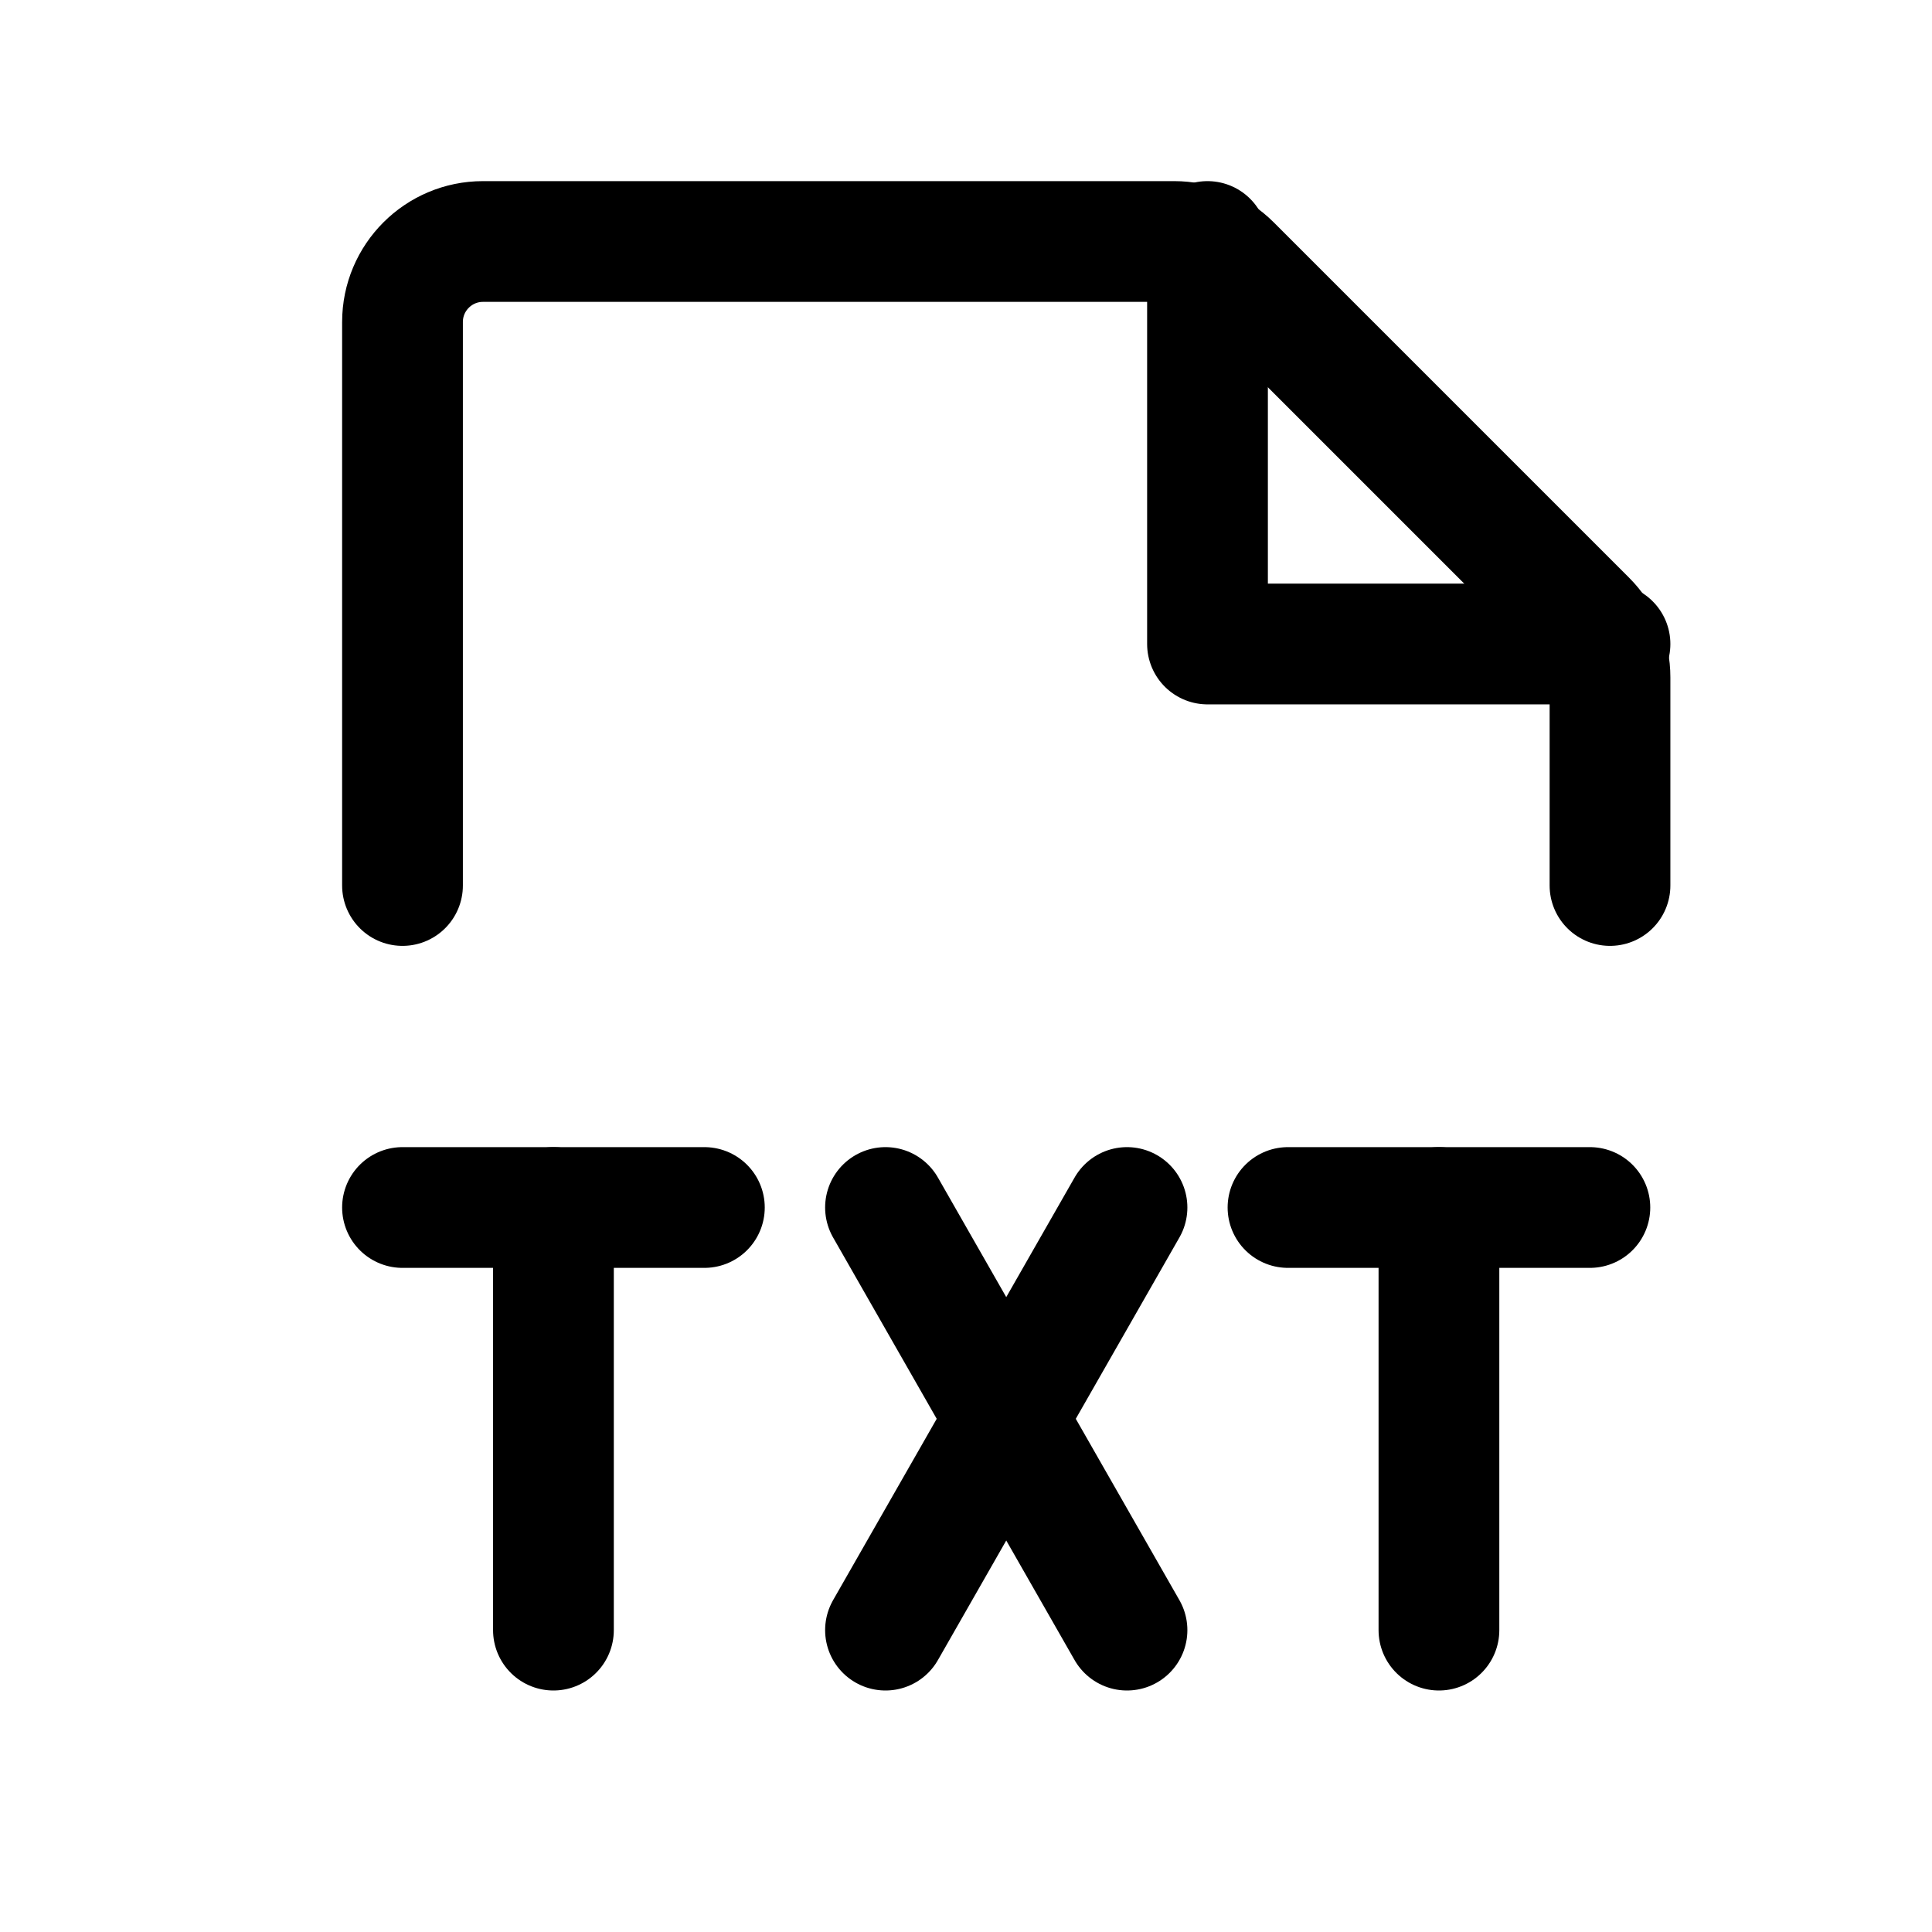<svg width="24" height="24" viewBox="0 0 24 24" fill="none" xmlns="http://www.w3.org/2000/svg">
<path d="M5 11V4C5 3.448 5.448 3 6 3H14.586C14.851 3 15.105 3.105 15.293 3.293L19.707 7.707C19.895 7.895 20 8.149 20 8.414V11" stroke="black" stroke-width="1.5" stroke-linecap="round" stroke-linejoin="round"/>
<path d="M15 3V8H20" stroke="black" stroke-width="1.5" stroke-linecap="round" stroke-linejoin="round"/>
<path d="M5 15H8.75" stroke="black" stroke-width="1.5" stroke-linecap="round" stroke-linejoin="round"/>
<path d="M6.875 15V20.25" stroke="black" stroke-width="1.5" stroke-linecap="round" stroke-linejoin="round"/>
<path d="M16 15H19.75" stroke="black" stroke-width="1.5" stroke-linecap="round" stroke-linejoin="round"/>
<path d="M17.875 15V20.25" stroke="black" stroke-width="1.5" stroke-linecap="round" stroke-linejoin="round"/>
<path d="M11 15L14 20.25" stroke="black" stroke-width="1.5" stroke-linecap="round" stroke-linejoin="round"/>
<path d="M14 15L11 20.25" stroke="black" stroke-width="1.5" stroke-linecap="round" stroke-linejoin="round"/>
</svg>
